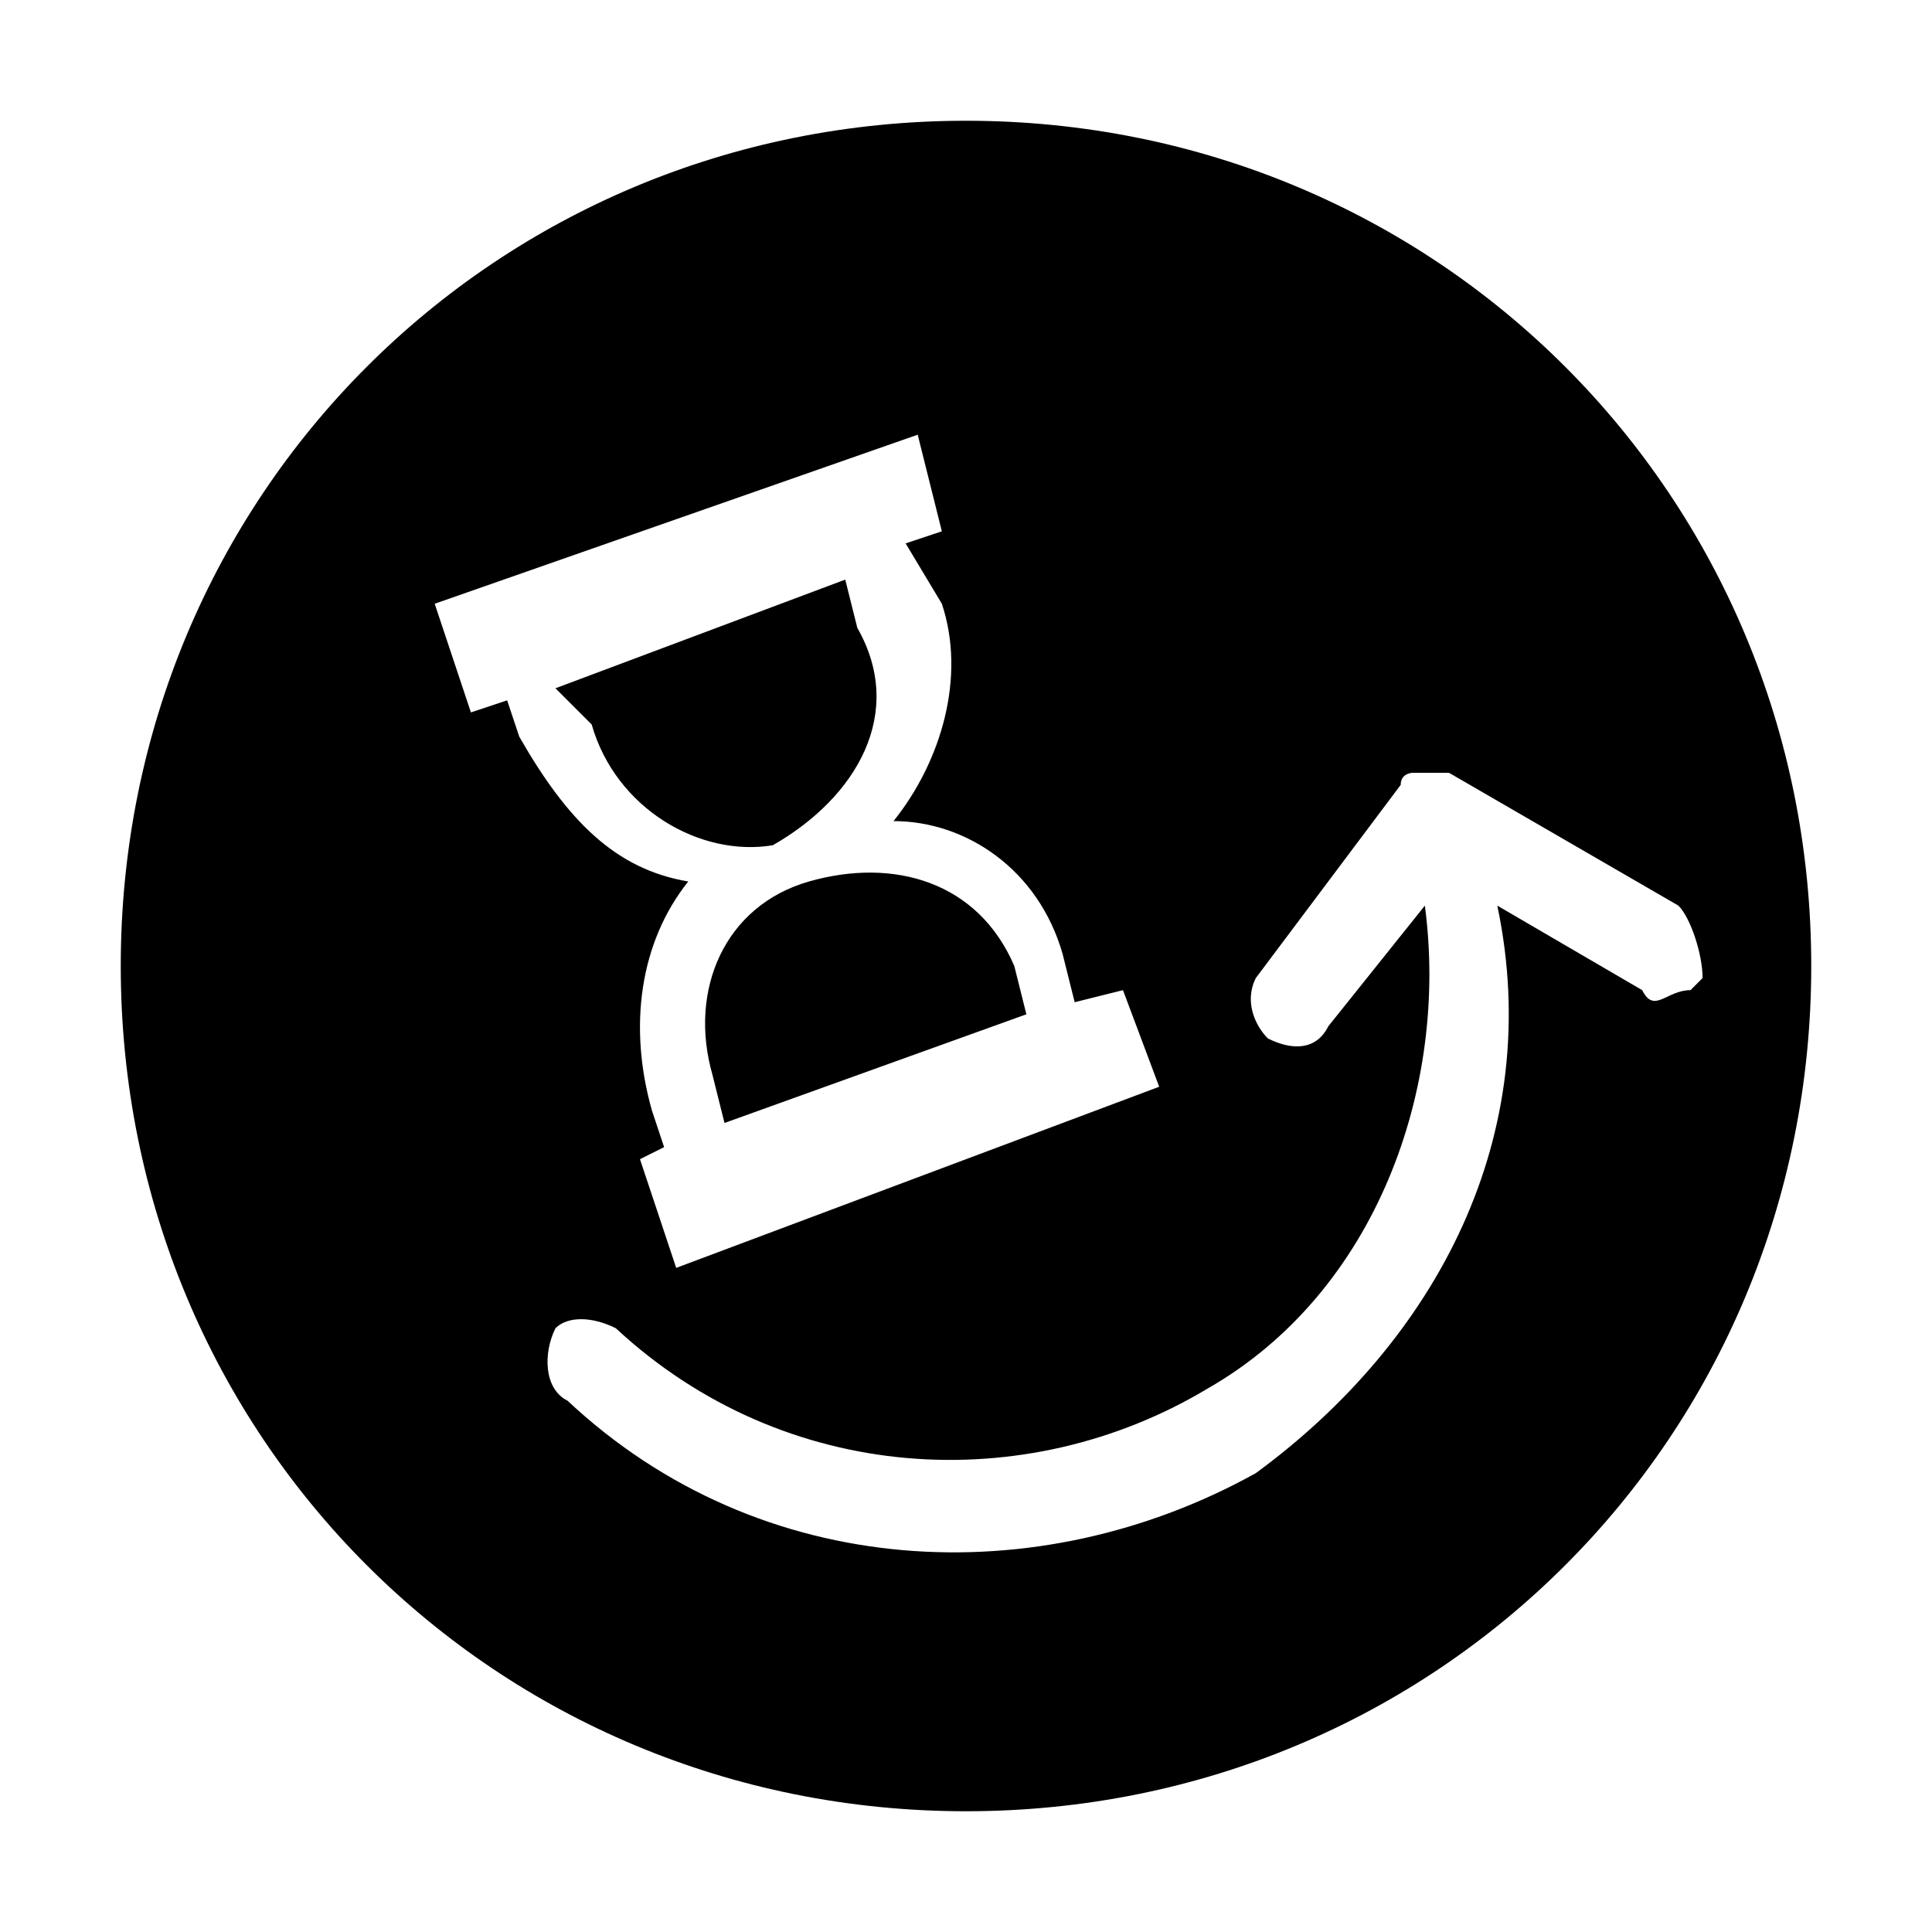 <?xml version="1.0" standalone="no"?><!DOCTYPE svg PUBLIC "-//W3C//DTD SVG 1.1//EN" "http://www.w3.org/Graphics/SVG/1.1/DTD/svg11.dtd"><svg t="1536743894591" class="icon" style="" viewBox="0 0 1024 1024" version="1.1" xmlns="http://www.w3.org/2000/svg" p-id="16447" xmlns:xlink="http://www.w3.org/1999/xlink" width="64" height="64"><defs><style type="text/css"></style></defs><path d="M512 64C262.4 64 64 262.4 64 512s198.4 448 448 448 448-198.4 448-448S761.6 64 512 64zM268.8 371.2 249.6 377.6 230.4 320l256-89.6 12.8 51.2L480 288 499.2 320c12.8 38.4 0 83.2-25.6 115.2C512 435.2 550.4 460.8 563.2 505.6l6.4 25.6 25.6-6.4L614.4 576l-256 96L339.2 614.4l12.8-6.4L345.6 588.8C332.8 544 339.2 499.2 364.8 467.2c-38.4-6.4-64-32-89.6-76.8L268.8 371.2zM870.4 524.8l-76.8-44.8c25.6 121.6-32 230.4-128 300.8-115.2 64-262.4 57.6-364.8-38.4-12.8-6.4-12.8-25.6-6.4-38.4 6.4-6.4 19.2-6.4 32 0 89.6 83.2 217.6 89.6 313.6 32 89.6-51.2 128-160 115.2-256l-51.2 64c-6.4 12.8-19.2 12.8-32 6.4-6.4-6.4-12.8-19.2-6.4-32l76.8-102.4c0-6.4 6.4-6.4 6.4-6.4 6.4 0 6.4 0 6.4 0l6.4 0c6.4 0 6.4 0 6.4 0l121.6 70.4c6.4 6.4 12.8 25.6 12.8 38.4L896 524.8C883.2 524.8 876.8 537.6 870.4 524.8zM537.6 512l6.4 25.6L384 595.2 377.6 569.6C364.8 524.8 384 480 428.8 467.2 473.6 454.4 518.4 467.2 537.6 512zM313.6 384 294.4 364.8l153.6-57.6 6.4 25.6c25.6 44.8 0 89.6-44.8 115.2C371.2 454.4 326.4 428.8 313.6 384z" p-id="16448"></path></svg>